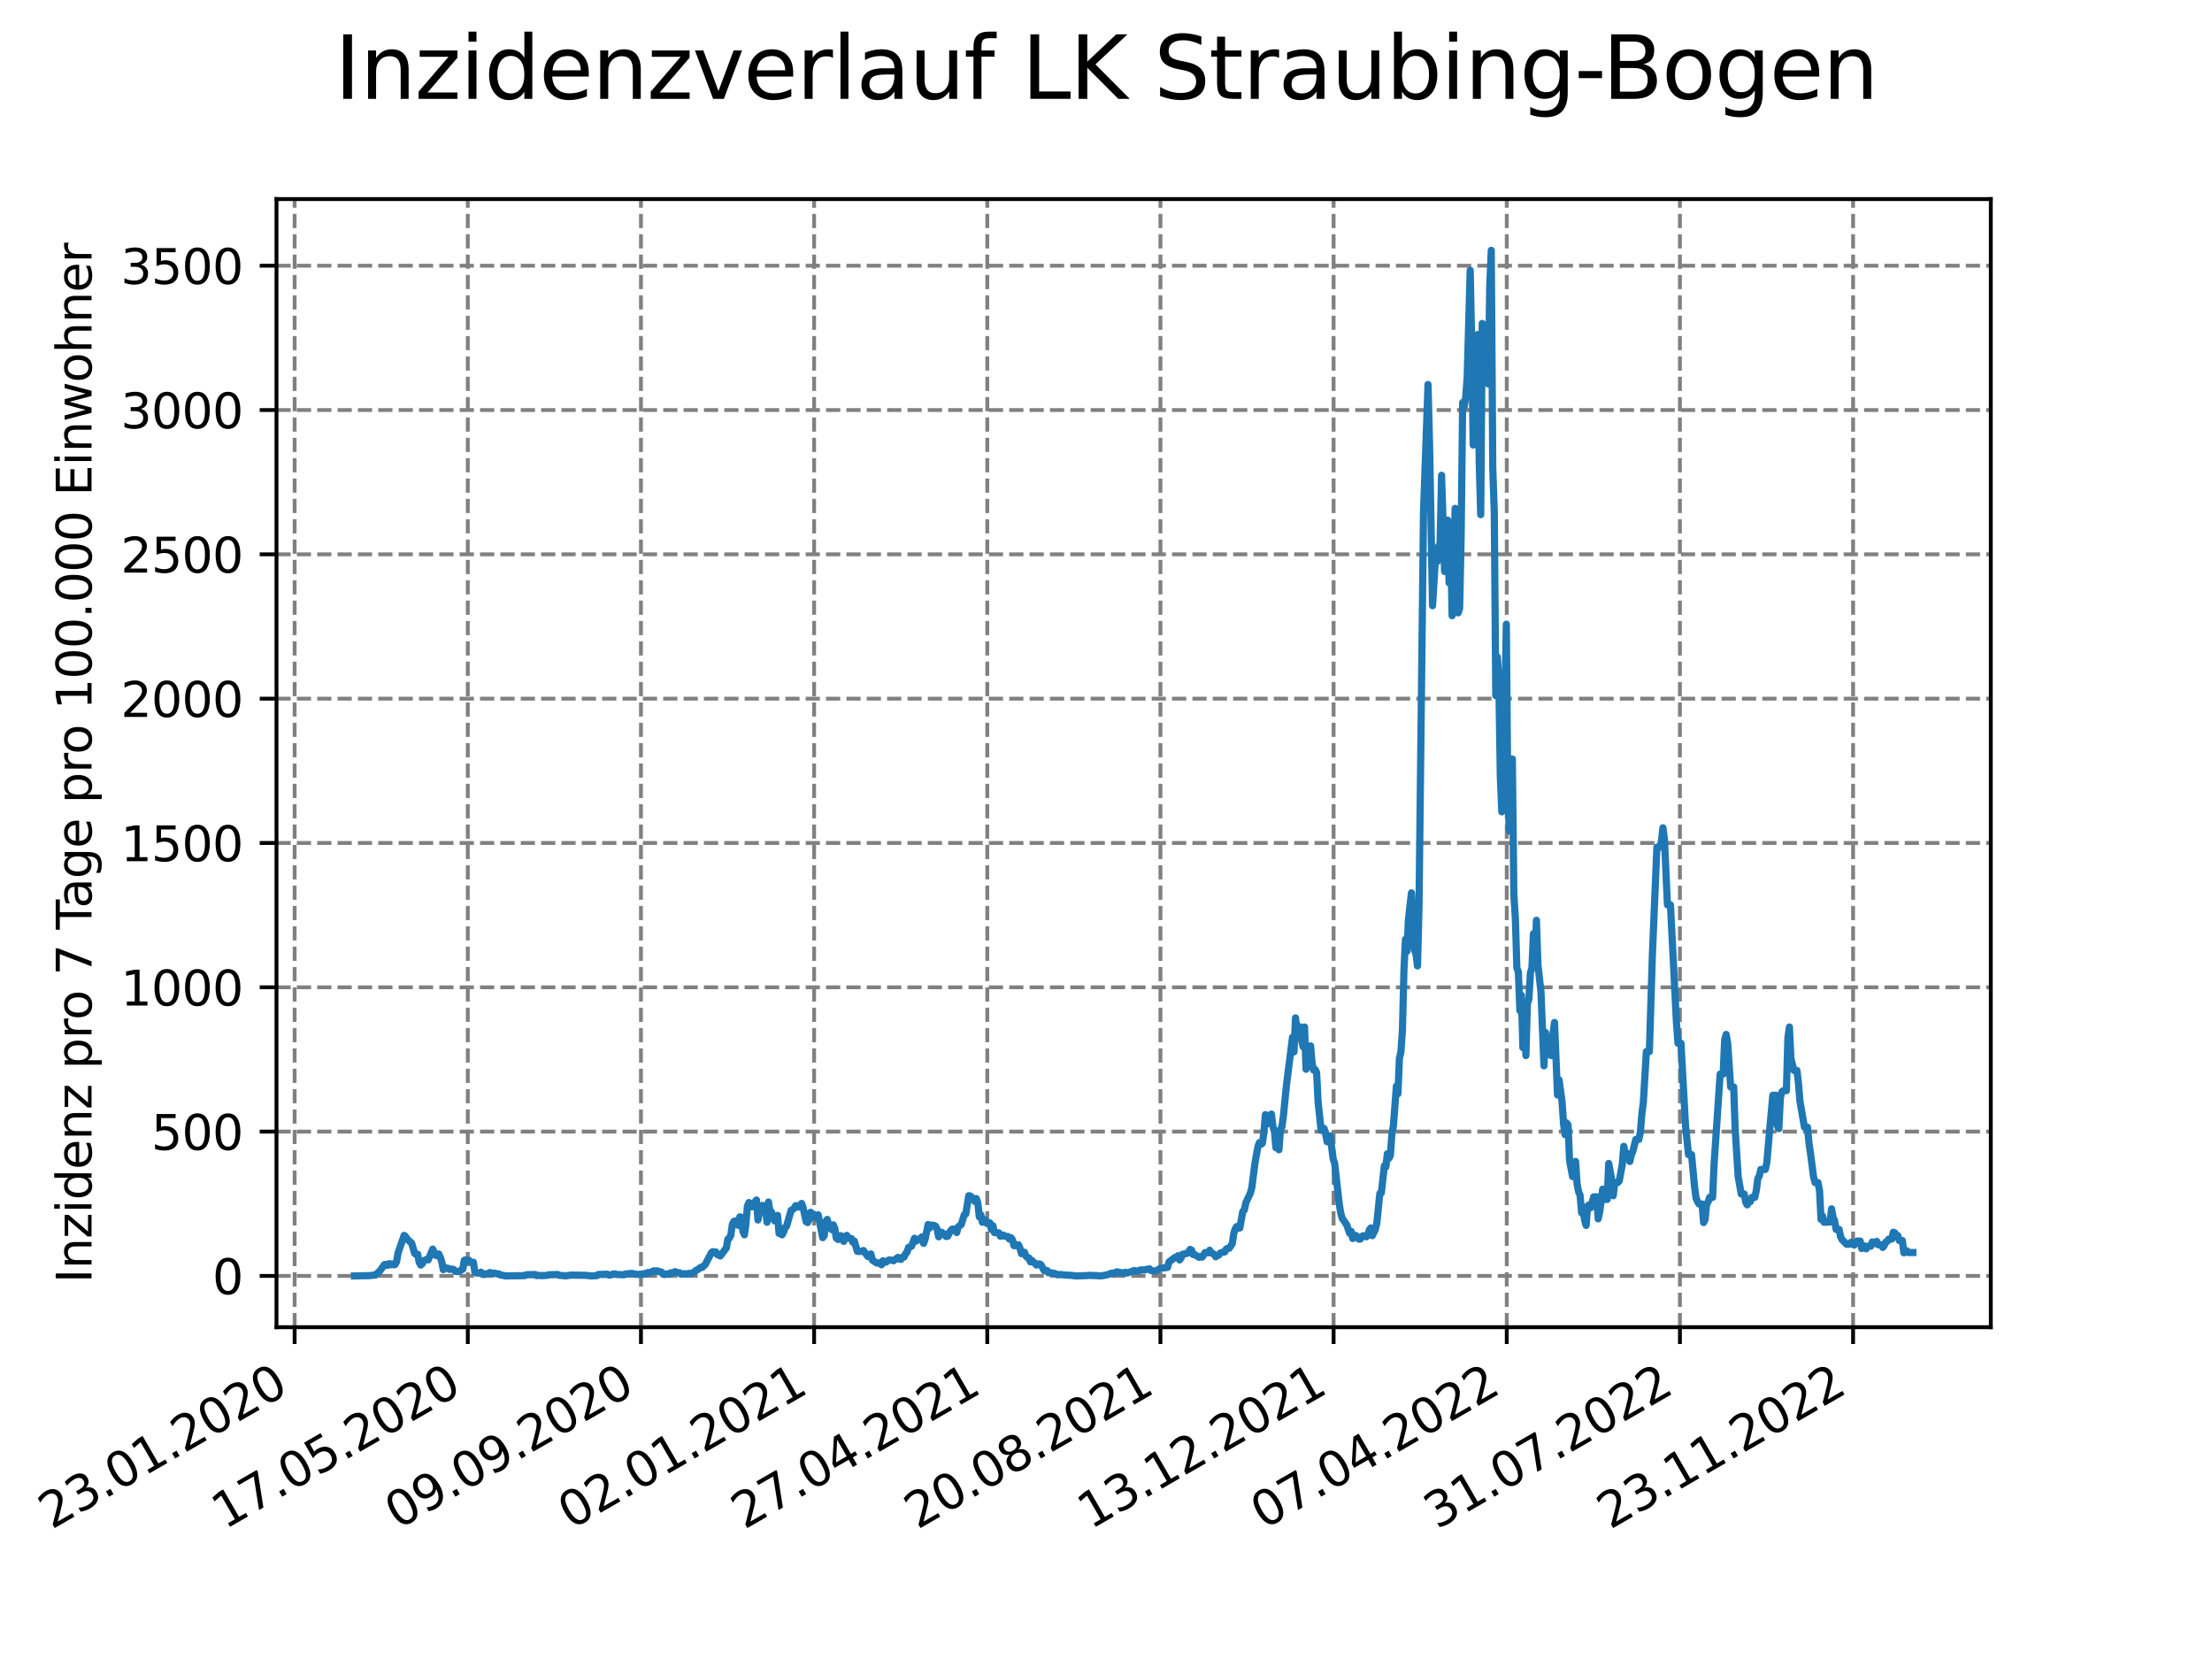 <?xml version="1.0" encoding="utf-8" standalone="no"?>
<!DOCTYPE svg PUBLIC "-//W3C//DTD SVG 1.1//EN"
  "http://www.w3.org/Graphics/SVG/1.1/DTD/svg11.dtd">
<svg xmlns:xlink="http://www.w3.org/1999/xlink" width="460.8pt" height="345.6pt" viewBox="0 0 460.8 345.6" xmlns="http://www.w3.org/2000/svg" version="1.1">
 <defs>
  <style type="text/css">*{stroke-linejoin: round; stroke-linecap: butt}</style>
 </defs>
 <g id="figure_1">
  <g id="patch_1">
   <path d="M 0 345.6 
L 460.8 345.6 
L 460.8 0 
L 0 0 
z
" style="fill: #ffffff"/>
  </g>
  <g id="axes_1">
   <g id="patch_2">
    <path d="M 57.6 276.48 
L 414.72 276.48 
L 414.72 41.472 
L 57.6 41.472 
z
" style="fill: #ffffff"/>
   </g>
   <g id="matplotlib.axis_1">
    <g id="xtick_1">
     <g id="line2d_1">
      <path d="M 61.377 276.48 
L 61.377 41.472 
" clip-path="url(#pb91a36c971)" style="fill: none; stroke-dasharray: 2.96,1.28; stroke-dashoffset: 0; stroke: #808080; stroke-width: 0.8"/>
     </g>
     <g id="line2d_2">
      <defs>
       <path id="mca1a84f845" d="M 0 0 
L 0 3.5 
" style="stroke: #000000; stroke-width: 0.8"/>
      </defs>
      <g>
       <use xlink:href="#mca1a84f845" x="61.377" y="276.48" style="stroke: #000000; stroke-width: 0.8"/>
      </g>
     </g>
     <g id="text_1">
      <!-- 23.01.2020 -->
      <g transform="translate(10.752 318.689) rotate(-30) scale(0.1 -0.1)">
       <defs>
        <path id="DejaVuSans-32" d="M 1228 531 
L 3431 531 
L 3431 0 
L 469 0 
L 469 531 
Q 828 903 1448 1529 
Q 2069 2156 2228 2338 
Q 2531 2678 2651 2914 
Q 2772 3150 2772 3378 
Q 2772 3750 2511 3984 
Q 2250 4219 1831 4219 
Q 1534 4219 1204 4116 
Q 875 4013 500 3803 
L 500 4441 
Q 881 4594 1212 4672 
Q 1544 4750 1819 4750 
Q 2544 4750 2975 4387 
Q 3406 4025 3406 3419 
Q 3406 3131 3298 2873 
Q 3191 2616 2906 2266 
Q 2828 2175 2409 1742 
Q 1991 1309 1228 531 
z
" transform="scale(0.016)"/>
        <path id="DejaVuSans-33" d="M 2597 2516 
Q 3050 2419 3304 2112 
Q 3559 1806 3559 1356 
Q 3559 666 3084 287 
Q 2609 -91 1734 -91 
Q 1441 -91 1130 -33 
Q 819 25 488 141 
L 488 750 
Q 750 597 1062 519 
Q 1375 441 1716 441 
Q 2309 441 2620 675 
Q 2931 909 2931 1356 
Q 2931 1769 2642 2001 
Q 2353 2234 1838 2234 
L 1294 2234 
L 1294 2753 
L 1863 2753 
Q 2328 2753 2575 2939 
Q 2822 3125 2822 3475 
Q 2822 3834 2567 4026 
Q 2313 4219 1838 4219 
Q 1578 4219 1281 4162 
Q 984 4106 628 3988 
L 628 4550 
Q 988 4650 1302 4700 
Q 1616 4750 1894 4750 
Q 2613 4750 3031 4423 
Q 3450 4097 3450 3541 
Q 3450 3153 3228 2886 
Q 3006 2619 2597 2516 
z
" transform="scale(0.016)"/>
        <path id="DejaVuSans-2e" d="M 684 794 
L 1344 794 
L 1344 0 
L 684 0 
L 684 794 
z
" transform="scale(0.016)"/>
        <path id="DejaVuSans-30" d="M 2034 4250 
Q 1547 4250 1301 3770 
Q 1056 3291 1056 2328 
Q 1056 1369 1301 889 
Q 1547 409 2034 409 
Q 2525 409 2770 889 
Q 3016 1369 3016 2328 
Q 3016 3291 2770 3770 
Q 2525 4250 2034 4250 
z
M 2034 4750 
Q 2819 4750 3233 4129 
Q 3647 3509 3647 2328 
Q 3647 1150 3233 529 
Q 2819 -91 2034 -91 
Q 1250 -91 836 529 
Q 422 1150 422 2328 
Q 422 3509 836 4129 
Q 1250 4750 2034 4750 
z
" transform="scale(0.016)"/>
        <path id="DejaVuSans-31" d="M 794 531 
L 1825 531 
L 1825 4091 
L 703 3866 
L 703 4441 
L 1819 4666 
L 2450 4666 
L 2450 531 
L 3481 531 
L 3481 0 
L 794 0 
L 794 531 
z
" transform="scale(0.016)"/>
       </defs>
       <use xlink:href="#DejaVuSans-32"/>
       <use xlink:href="#DejaVuSans-33" x="63.623"/>
       <use xlink:href="#DejaVuSans-2e" x="127.246"/>
       <use xlink:href="#DejaVuSans-30" x="159.033"/>
       <use xlink:href="#DejaVuSans-31" x="222.656"/>
       <use xlink:href="#DejaVuSans-2e" x="286.279"/>
       <use xlink:href="#DejaVuSans-32" x="318.066"/>
       <use xlink:href="#DejaVuSans-30" x="381.689"/>
       <use xlink:href="#DejaVuSans-32" x="445.312"/>
       <use xlink:href="#DejaVuSans-30" x="508.936"/>
      </g>
     </g>
    </g>
    <g id="xtick_2">
     <g id="line2d_3">
      <path d="M 97.45 276.48 
L 97.45 41.472 
" clip-path="url(#pb91a36c971)" style="fill: none; stroke-dasharray: 2.96,1.28; stroke-dashoffset: 0; stroke: #808080; stroke-width: 0.8"/>
     </g>
     <g id="line2d_4">
      <g>
       <use xlink:href="#mca1a84f845" x="97.45" y="276.48" style="stroke: #000000; stroke-width: 0.8"/>
      </g>
     </g>
     <g id="text_2">
      <!-- 17.05.2020 -->
      <g transform="translate(46.825 318.689) rotate(-30) scale(0.1 -0.1)">
       <defs>
        <path id="DejaVuSans-37" d="M 525 4666 
L 3525 4666 
L 3525 4397 
L 1831 0 
L 1172 0 
L 2766 4134 
L 525 4134 
L 525 4666 
z
" transform="scale(0.016)"/>
        <path id="DejaVuSans-35" d="M 691 4666 
L 3169 4666 
L 3169 4134 
L 1269 4134 
L 1269 2991 
Q 1406 3038 1543 3061 
Q 1681 3084 1819 3084 
Q 2600 3084 3056 2656 
Q 3513 2228 3513 1497 
Q 3513 744 3044 326 
Q 2575 -91 1722 -91 
Q 1428 -91 1123 -41 
Q 819 9 494 109 
L 494 744 
Q 775 591 1075 516 
Q 1375 441 1709 441 
Q 2250 441 2565 725 
Q 2881 1009 2881 1497 
Q 2881 1984 2565 2268 
Q 2250 2553 1709 2553 
Q 1456 2553 1204 2497 
Q 953 2441 691 2322 
L 691 4666 
z
" transform="scale(0.016)"/>
       </defs>
       <use xlink:href="#DejaVuSans-31"/>
       <use xlink:href="#DejaVuSans-37" x="63.623"/>
       <use xlink:href="#DejaVuSans-2e" x="127.246"/>
       <use xlink:href="#DejaVuSans-30" x="159.033"/>
       <use xlink:href="#DejaVuSans-35" x="222.656"/>
       <use xlink:href="#DejaVuSans-2e" x="286.279"/>
       <use xlink:href="#DejaVuSans-32" x="318.066"/>
       <use xlink:href="#DejaVuSans-30" x="381.689"/>
       <use xlink:href="#DejaVuSans-32" x="445.312"/>
       <use xlink:href="#DejaVuSans-30" x="508.936"/>
      </g>
     </g>
    </g>
    <g id="xtick_3">
     <g id="line2d_5">
      <path d="M 133.523 276.48 
L 133.523 41.472 
" clip-path="url(#pb91a36c971)" style="fill: none; stroke-dasharray: 2.96,1.28; stroke-dashoffset: 0; stroke: #808080; stroke-width: 0.8"/>
     </g>
     <g id="line2d_6">
      <g>
       <use xlink:href="#mca1a84f845" x="133.523" y="276.48" style="stroke: #000000; stroke-width: 0.8"/>
      </g>
     </g>
     <g id="text_3">
      <!-- 09.09.2020 -->
      <g transform="translate(82.897 318.689) rotate(-30) scale(0.1 -0.1)">
       <defs>
        <path id="DejaVuSans-39" d="M 703 97 
L 703 672 
Q 941 559 1184 500 
Q 1428 441 1663 441 
Q 2288 441 2617 861 
Q 2947 1281 2994 2138 
Q 2813 1869 2534 1725 
Q 2256 1581 1919 1581 
Q 1219 1581 811 2004 
Q 403 2428 403 3163 
Q 403 3881 828 4315 
Q 1253 4750 1959 4750 
Q 2769 4750 3195 4129 
Q 3622 3509 3622 2328 
Q 3622 1225 3098 567 
Q 2575 -91 1691 -91 
Q 1453 -91 1209 -44 
Q 966 3 703 97 
z
M 1959 2075 
Q 2384 2075 2632 2365 
Q 2881 2656 2881 3163 
Q 2881 3666 2632 3958 
Q 2384 4250 1959 4250 
Q 1534 4250 1286 3958 
Q 1038 3666 1038 3163 
Q 1038 2656 1286 2365 
Q 1534 2075 1959 2075 
z
" transform="scale(0.016)"/>
       </defs>
       <use xlink:href="#DejaVuSans-30"/>
       <use xlink:href="#DejaVuSans-39" x="63.623"/>
       <use xlink:href="#DejaVuSans-2e" x="127.246"/>
       <use xlink:href="#DejaVuSans-30" x="159.033"/>
       <use xlink:href="#DejaVuSans-39" x="222.656"/>
       <use xlink:href="#DejaVuSans-2e" x="286.279"/>
       <use xlink:href="#DejaVuSans-32" x="318.066"/>
       <use xlink:href="#DejaVuSans-30" x="381.689"/>
       <use xlink:href="#DejaVuSans-32" x="445.312"/>
       <use xlink:href="#DejaVuSans-30" x="508.936"/>
      </g>
     </g>
    </g>
    <g id="xtick_4">
     <g id="line2d_7">
      <path d="M 169.595 276.48 
L 169.595 41.472 
" clip-path="url(#pb91a36c971)" style="fill: none; stroke-dasharray: 2.96,1.28; stroke-dashoffset: 0; stroke: #808080; stroke-width: 0.8"/>
     </g>
     <g id="line2d_8">
      <g>
       <use xlink:href="#mca1a84f845" x="169.595" y="276.48" style="stroke: #000000; stroke-width: 0.8"/>
      </g>
     </g>
     <g id="text_4">
      <!-- 02.01.2021 -->
      <g transform="translate(118.97 318.689) rotate(-30) scale(0.1 -0.1)">
       <use xlink:href="#DejaVuSans-30"/>
       <use xlink:href="#DejaVuSans-32" x="63.623"/>
       <use xlink:href="#DejaVuSans-2e" x="127.246"/>
       <use xlink:href="#DejaVuSans-30" x="159.033"/>
       <use xlink:href="#DejaVuSans-31" x="222.656"/>
       <use xlink:href="#DejaVuSans-2e" x="286.279"/>
       <use xlink:href="#DejaVuSans-32" x="318.066"/>
       <use xlink:href="#DejaVuSans-30" x="381.689"/>
       <use xlink:href="#DejaVuSans-32" x="445.312"/>
       <use xlink:href="#DejaVuSans-31" x="508.936"/>
      </g>
     </g>
    </g>
    <g id="xtick_5">
     <g id="line2d_9">
      <path d="M 205.668 276.48 
L 205.668 41.472 
" clip-path="url(#pb91a36c971)" style="fill: none; stroke-dasharray: 2.96,1.28; stroke-dashoffset: 0; stroke: #808080; stroke-width: 0.8"/>
     </g>
     <g id="line2d_10">
      <g>
       <use xlink:href="#mca1a84f845" x="205.668" y="276.48" style="stroke: #000000; stroke-width: 0.8"/>
      </g>
     </g>
     <g id="text_5">
      <!-- 27.04.2021 -->
      <g transform="translate(155.043 318.689) rotate(-30) scale(0.1 -0.1)">
       <defs>
        <path id="DejaVuSans-34" d="M 2419 4116 
L 825 1625 
L 2419 1625 
L 2419 4116 
z
M 2253 4666 
L 3047 4666 
L 3047 1625 
L 3713 1625 
L 3713 1100 
L 3047 1100 
L 3047 0 
L 2419 0 
L 2419 1100 
L 313 1100 
L 313 1709 
L 2253 4666 
z
" transform="scale(0.016)"/>
       </defs>
       <use xlink:href="#DejaVuSans-32"/>
       <use xlink:href="#DejaVuSans-37" x="63.623"/>
       <use xlink:href="#DejaVuSans-2e" x="127.246"/>
       <use xlink:href="#DejaVuSans-30" x="159.033"/>
       <use xlink:href="#DejaVuSans-34" x="222.656"/>
       <use xlink:href="#DejaVuSans-2e" x="286.279"/>
       <use xlink:href="#DejaVuSans-32" x="318.066"/>
       <use xlink:href="#DejaVuSans-30" x="381.689"/>
       <use xlink:href="#DejaVuSans-32" x="445.312"/>
       <use xlink:href="#DejaVuSans-31" x="508.936"/>
      </g>
     </g>
    </g>
    <g id="xtick_6">
     <g id="line2d_11">
      <path d="M 241.741 276.48 
L 241.741 41.472 
" clip-path="url(#pb91a36c971)" style="fill: none; stroke-dasharray: 2.96,1.28; stroke-dashoffset: 0; stroke: #808080; stroke-width: 0.8"/>
     </g>
     <g id="line2d_12">
      <g>
       <use xlink:href="#mca1a84f845" x="241.741" y="276.48" style="stroke: #000000; stroke-width: 0.8"/>
      </g>
     </g>
     <g id="text_6">
      <!-- 20.08.2021 -->
      <g transform="translate(191.116 318.689) rotate(-30) scale(0.1 -0.1)">
       <defs>
        <path id="DejaVuSans-38" d="M 2034 2216 
Q 1584 2216 1326 1975 
Q 1069 1734 1069 1313 
Q 1069 891 1326 650 
Q 1584 409 2034 409 
Q 2484 409 2743 651 
Q 3003 894 3003 1313 
Q 3003 1734 2745 1975 
Q 2488 2216 2034 2216 
z
M 1403 2484 
Q 997 2584 770 2862 
Q 544 3141 544 3541 
Q 544 4100 942 4425 
Q 1341 4750 2034 4750 
Q 2731 4750 3128 4425 
Q 3525 4100 3525 3541 
Q 3525 3141 3298 2862 
Q 3072 2584 2669 2484 
Q 3125 2378 3379 2068 
Q 3634 1759 3634 1313 
Q 3634 634 3220 271 
Q 2806 -91 2034 -91 
Q 1263 -91 848 271 
Q 434 634 434 1313 
Q 434 1759 690 2068 
Q 947 2378 1403 2484 
z
M 1172 3481 
Q 1172 3119 1398 2916 
Q 1625 2713 2034 2713 
Q 2441 2713 2670 2916 
Q 2900 3119 2900 3481 
Q 2900 3844 2670 4047 
Q 2441 4250 2034 4250 
Q 1625 4250 1398 4047 
Q 1172 3844 1172 3481 
z
" transform="scale(0.016)"/>
       </defs>
       <use xlink:href="#DejaVuSans-32"/>
       <use xlink:href="#DejaVuSans-30" x="63.623"/>
       <use xlink:href="#DejaVuSans-2e" x="127.246"/>
       <use xlink:href="#DejaVuSans-30" x="159.033"/>
       <use xlink:href="#DejaVuSans-38" x="222.656"/>
       <use xlink:href="#DejaVuSans-2e" x="286.279"/>
       <use xlink:href="#DejaVuSans-32" x="318.066"/>
       <use xlink:href="#DejaVuSans-30" x="381.689"/>
       <use xlink:href="#DejaVuSans-32" x="445.312"/>
       <use xlink:href="#DejaVuSans-31" x="508.936"/>
      </g>
     </g>
    </g>
    <g id="xtick_7">
     <g id="line2d_13">
      <path d="M 277.814 276.48 
L 277.814 41.472 
" clip-path="url(#pb91a36c971)" style="fill: none; stroke-dasharray: 2.96,1.28; stroke-dashoffset: 0; stroke: #808080; stroke-width: 0.8"/>
     </g>
     <g id="line2d_14">
      <g>
       <use xlink:href="#mca1a84f845" x="277.814" y="276.48" style="stroke: #000000; stroke-width: 0.8"/>
      </g>
     </g>
     <g id="text_7">
      <!-- 13.12.2021 -->
      <g transform="translate(227.188 318.689) rotate(-30) scale(0.1 -0.1)">
       <use xlink:href="#DejaVuSans-31"/>
       <use xlink:href="#DejaVuSans-33" x="63.623"/>
       <use xlink:href="#DejaVuSans-2e" x="127.246"/>
       <use xlink:href="#DejaVuSans-31" x="159.033"/>
       <use xlink:href="#DejaVuSans-32" x="222.656"/>
       <use xlink:href="#DejaVuSans-2e" x="286.279"/>
       <use xlink:href="#DejaVuSans-32" x="318.066"/>
       <use xlink:href="#DejaVuSans-30" x="381.689"/>
       <use xlink:href="#DejaVuSans-32" x="445.312"/>
       <use xlink:href="#DejaVuSans-31" x="508.936"/>
      </g>
     </g>
    </g>
    <g id="xtick_8">
     <g id="line2d_15">
      <path d="M 313.886 276.48 
L 313.886 41.472 
" clip-path="url(#pb91a36c971)" style="fill: none; stroke-dasharray: 2.96,1.28; stroke-dashoffset: 0; stroke: #808080; stroke-width: 0.8"/>
     </g>
     <g id="line2d_16">
      <g>
       <use xlink:href="#mca1a84f845" x="313.886" y="276.48" style="stroke: #000000; stroke-width: 0.8"/>
      </g>
     </g>
     <g id="text_8">
      <!-- 07.04.2022 -->
      <g transform="translate(263.261 318.689) rotate(-30) scale(0.1 -0.1)">
       <use xlink:href="#DejaVuSans-30"/>
       <use xlink:href="#DejaVuSans-37" x="63.623"/>
       <use xlink:href="#DejaVuSans-2e" x="127.246"/>
       <use xlink:href="#DejaVuSans-30" x="159.033"/>
       <use xlink:href="#DejaVuSans-34" x="222.656"/>
       <use xlink:href="#DejaVuSans-2e" x="286.279"/>
       <use xlink:href="#DejaVuSans-32" x="318.066"/>
       <use xlink:href="#DejaVuSans-30" x="381.689"/>
       <use xlink:href="#DejaVuSans-32" x="445.312"/>
       <use xlink:href="#DejaVuSans-32" x="508.936"/>
      </g>
     </g>
    </g>
    <g id="xtick_9">
     <g id="line2d_17">
      <path d="M 349.959 276.48 
L 349.959 41.472 
" clip-path="url(#pb91a36c971)" style="fill: none; stroke-dasharray: 2.96,1.28; stroke-dashoffset: 0; stroke: #808080; stroke-width: 0.8"/>
     </g>
     <g id="line2d_18">
      <g>
       <use xlink:href="#mca1a84f845" x="349.959" y="276.48" style="stroke: #000000; stroke-width: 0.8"/>
      </g>
     </g>
     <g id="text_9">
      <!-- 31.07.2022 -->
      <g transform="translate(299.334 318.689) rotate(-30) scale(0.1 -0.1)">
       <use xlink:href="#DejaVuSans-33"/>
       <use xlink:href="#DejaVuSans-31" x="63.623"/>
       <use xlink:href="#DejaVuSans-2e" x="127.246"/>
       <use xlink:href="#DejaVuSans-30" x="159.033"/>
       <use xlink:href="#DejaVuSans-37" x="222.656"/>
       <use xlink:href="#DejaVuSans-2e" x="286.279"/>
       <use xlink:href="#DejaVuSans-32" x="318.066"/>
       <use xlink:href="#DejaVuSans-30" x="381.689"/>
       <use xlink:href="#DejaVuSans-32" x="445.312"/>
       <use xlink:href="#DejaVuSans-32" x="508.936"/>
      </g>
     </g>
    </g>
    <g id="xtick_10">
     <g id="line2d_19">
      <path d="M 386.032 276.48 
L 386.032 41.472 
" clip-path="url(#pb91a36c971)" style="fill: none; stroke-dasharray: 2.96,1.28; stroke-dashoffset: 0; stroke: #808080; stroke-width: 0.8"/>
     </g>
     <g id="line2d_20">
      <g>
       <use xlink:href="#mca1a84f845" x="386.032" y="276.48" style="stroke: #000000; stroke-width: 0.8"/>
      </g>
     </g>
     <g id="text_10">
      <!-- 23.11.2022 -->
      <g transform="translate(335.407 318.689) rotate(-30) scale(0.1 -0.1)">
       <use xlink:href="#DejaVuSans-32"/>
       <use xlink:href="#DejaVuSans-33" x="63.623"/>
       <use xlink:href="#DejaVuSans-2e" x="127.246"/>
       <use xlink:href="#DejaVuSans-31" x="159.033"/>
       <use xlink:href="#DejaVuSans-31" x="222.656"/>
       <use xlink:href="#DejaVuSans-2e" x="286.279"/>
       <use xlink:href="#DejaVuSans-32" x="318.066"/>
       <use xlink:href="#DejaVuSans-30" x="381.689"/>
       <use xlink:href="#DejaVuSans-32" x="445.312"/>
       <use xlink:href="#DejaVuSans-32" x="508.936"/>
      </g>
     </g>
    </g>
   </g>
   <g id="matplotlib.axis_2">
    <g id="ytick_1">
     <g id="line2d_21">
      <path d="M 57.6 265.798 
L 414.72 265.798 
" clip-path="url(#pb91a36c971)" style="fill: none; stroke-dasharray: 2.96,1.28; stroke-dashoffset: 0; stroke: #808080; stroke-width: 0.8"/>
     </g>
     <g id="line2d_22">
      <defs>
       <path id="m494705c08b" d="M 0 0 
L -3.5 0 
" style="stroke: #000000; stroke-width: 0.8"/>
      </defs>
      <g>
       <use xlink:href="#m494705c08b" x="57.6" y="265.798" style="stroke: #000000; stroke-width: 0.8"/>
      </g>
     </g>
     <g id="text_11">
      <!-- 0 -->
      <g transform="translate(44.237 269.597) scale(0.1 -0.1)">
       <use xlink:href="#DejaVuSans-30"/>
      </g>
     </g>
    </g>
    <g id="ytick_2">
     <g id="line2d_23">
      <path d="M 57.6 235.734 
L 414.72 235.734 
" clip-path="url(#pb91a36c971)" style="fill: none; stroke-dasharray: 2.96,1.28; stroke-dashoffset: 0; stroke: #808080; stroke-width: 0.8"/>
     </g>
     <g id="line2d_24">
      <g>
       <use xlink:href="#m494705c08b" x="57.6" y="235.734" style="stroke: #000000; stroke-width: 0.8"/>
      </g>
     </g>
     <g id="text_12">
      <!-- 500 -->
      <g transform="translate(31.512 239.534) scale(0.1 -0.1)">
       <use xlink:href="#DejaVuSans-35"/>
       <use xlink:href="#DejaVuSans-30" x="63.623"/>
       <use xlink:href="#DejaVuSans-30" x="127.246"/>
      </g>
     </g>
    </g>
    <g id="ytick_3">
     <g id="line2d_25">
      <path d="M 57.6 205.671 
L 414.72 205.671 
" clip-path="url(#pb91a36c971)" style="fill: none; stroke-dasharray: 2.96,1.28; stroke-dashoffset: 0; stroke: #808080; stroke-width: 0.8"/>
     </g>
     <g id="line2d_26">
      <g>
       <use xlink:href="#m494705c08b" x="57.6" y="205.671" style="stroke: #000000; stroke-width: 0.8"/>
      </g>
     </g>
     <g id="text_13">
      <!-- 1000 -->
      <g transform="translate(25.15 209.47) scale(0.1 -0.1)">
       <use xlink:href="#DejaVuSans-31"/>
       <use xlink:href="#DejaVuSans-30" x="63.623"/>
       <use xlink:href="#DejaVuSans-30" x="127.246"/>
       <use xlink:href="#DejaVuSans-30" x="190.869"/>
      </g>
     </g>
    </g>
    <g id="ytick_4">
     <g id="line2d_27">
      <path d="M 57.6 175.607 
L 414.72 175.607 
" clip-path="url(#pb91a36c971)" style="fill: none; stroke-dasharray: 2.96,1.28; stroke-dashoffset: 0; stroke: #808080; stroke-width: 0.8"/>
     </g>
     <g id="line2d_28">
      <g>
       <use xlink:href="#m494705c08b" x="57.6" y="175.607" style="stroke: #000000; stroke-width: 0.8"/>
      </g>
     </g>
     <g id="text_14">
      <!-- 1500 -->
      <g transform="translate(25.15 179.406) scale(0.1 -0.1)">
       <use xlink:href="#DejaVuSans-31"/>
       <use xlink:href="#DejaVuSans-35" x="63.623"/>
       <use xlink:href="#DejaVuSans-30" x="127.246"/>
       <use xlink:href="#DejaVuSans-30" x="190.869"/>
      </g>
     </g>
    </g>
    <g id="ytick_5">
     <g id="line2d_29">
      <path d="M 57.6 145.544 
L 414.72 145.544 
" clip-path="url(#pb91a36c971)" style="fill: none; stroke-dasharray: 2.96,1.28; stroke-dashoffset: 0; stroke: #808080; stroke-width: 0.8"/>
     </g>
     <g id="line2d_30">
      <g>
       <use xlink:href="#m494705c08b" x="57.6" y="145.544" style="stroke: #000000; stroke-width: 0.8"/>
      </g>
     </g>
     <g id="text_15">
      <!-- 2000 -->
      <g transform="translate(25.15 149.343) scale(0.1 -0.1)">
       <use xlink:href="#DejaVuSans-32"/>
       <use xlink:href="#DejaVuSans-30" x="63.623"/>
       <use xlink:href="#DejaVuSans-30" x="127.246"/>
       <use xlink:href="#DejaVuSans-30" x="190.869"/>
      </g>
     </g>
    </g>
    <g id="ytick_6">
     <g id="line2d_31">
      <path d="M 57.6 115.48 
L 414.72 115.48 
" clip-path="url(#pb91a36c971)" style="fill: none; stroke-dasharray: 2.96,1.28; stroke-dashoffset: 0; stroke: #808080; stroke-width: 0.8"/>
     </g>
     <g id="line2d_32">
      <g>
       <use xlink:href="#m494705c08b" x="57.6" y="115.48" style="stroke: #000000; stroke-width: 0.8"/>
      </g>
     </g>
     <g id="text_16">
      <!-- 2500 -->
      <g transform="translate(25.15 119.279) scale(0.1 -0.1)">
       <use xlink:href="#DejaVuSans-32"/>
       <use xlink:href="#DejaVuSans-35" x="63.623"/>
       <use xlink:href="#DejaVuSans-30" x="127.246"/>
       <use xlink:href="#DejaVuSans-30" x="190.869"/>
      </g>
     </g>
    </g>
    <g id="ytick_7">
     <g id="line2d_33">
      <path d="M 57.6 85.417 
L 414.72 85.417 
" clip-path="url(#pb91a36c971)" style="fill: none; stroke-dasharray: 2.96,1.28; stroke-dashoffset: 0; stroke: #808080; stroke-width: 0.8"/>
     </g>
     <g id="line2d_34">
      <g>
       <use xlink:href="#m494705c08b" x="57.6" y="85.417" style="stroke: #000000; stroke-width: 0.8"/>
      </g>
     </g>
     <g id="text_17">
      <!-- 3000 -->
      <g transform="translate(25.15 89.216) scale(0.1 -0.1)">
       <use xlink:href="#DejaVuSans-33"/>
       <use xlink:href="#DejaVuSans-30" x="63.623"/>
       <use xlink:href="#DejaVuSans-30" x="127.246"/>
       <use xlink:href="#DejaVuSans-30" x="190.869"/>
      </g>
     </g>
    </g>
    <g id="ytick_8">
     <g id="line2d_35">
      <path d="M 57.6 55.353 
L 414.72 55.353 
" clip-path="url(#pb91a36c971)" style="fill: none; stroke-dasharray: 2.96,1.28; stroke-dashoffset: 0; stroke: #808080; stroke-width: 0.8"/>
     </g>
     <g id="line2d_36">
      <g>
       <use xlink:href="#m494705c08b" x="57.6" y="55.353" style="stroke: #000000; stroke-width: 0.8"/>
      </g>
     </g>
     <g id="text_18">
      <!-- 3500 -->
      <g transform="translate(25.15 59.152) scale(0.1 -0.1)">
       <use xlink:href="#DejaVuSans-33"/>
       <use xlink:href="#DejaVuSans-35" x="63.623"/>
       <use xlink:href="#DejaVuSans-30" x="127.246"/>
       <use xlink:href="#DejaVuSans-30" x="190.869"/>
      </g>
     </g>
    </g>
    <g id="text_19">
     <!-- Inzidenz pro 7 Tage pro 100.000 Einwohner -->
     <g transform="translate(19.07 267.301) rotate(-90) scale(0.1 -0.1)">
      <defs>
       <path id="DejaVuSans-49" d="M 628 4666 
L 1259 4666 
L 1259 0 
L 628 0 
L 628 4666 
z
" transform="scale(0.016)"/>
       <path id="DejaVuSans-6e" d="M 3513 2113 
L 3513 0 
L 2938 0 
L 2938 2094 
Q 2938 2591 2744 2837 
Q 2550 3084 2163 3084 
Q 1697 3084 1428 2787 
Q 1159 2491 1159 1978 
L 1159 0 
L 581 0 
L 581 3500 
L 1159 3500 
L 1159 2956 
Q 1366 3272 1645 3428 
Q 1925 3584 2291 3584 
Q 2894 3584 3203 3211 
Q 3513 2838 3513 2113 
z
" transform="scale(0.016)"/>
       <path id="DejaVuSans-7a" d="M 353 3500 
L 3084 3500 
L 3084 2975 
L 922 459 
L 3084 459 
L 3084 0 
L 275 0 
L 275 525 
L 2438 3041 
L 353 3041 
L 353 3500 
z
" transform="scale(0.016)"/>
       <path id="DejaVuSans-69" d="M 603 3500 
L 1178 3500 
L 1178 0 
L 603 0 
L 603 3500 
z
M 603 4863 
L 1178 4863 
L 1178 4134 
L 603 4134 
L 603 4863 
z
" transform="scale(0.016)"/>
       <path id="DejaVuSans-64" d="M 2906 2969 
L 2906 4863 
L 3481 4863 
L 3481 0 
L 2906 0 
L 2906 525 
Q 2725 213 2448 61 
Q 2172 -91 1784 -91 
Q 1150 -91 751 415 
Q 353 922 353 1747 
Q 353 2572 751 3078 
Q 1150 3584 1784 3584 
Q 2172 3584 2448 3432 
Q 2725 3281 2906 2969 
z
M 947 1747 
Q 947 1113 1208 752 
Q 1469 391 1925 391 
Q 2381 391 2643 752 
Q 2906 1113 2906 1747 
Q 2906 2381 2643 2742 
Q 2381 3103 1925 3103 
Q 1469 3103 1208 2742 
Q 947 2381 947 1747 
z
" transform="scale(0.016)"/>
       <path id="DejaVuSans-65" d="M 3597 1894 
L 3597 1613 
L 953 1613 
Q 991 1019 1311 708 
Q 1631 397 2203 397 
Q 2534 397 2845 478 
Q 3156 559 3463 722 
L 3463 178 
Q 3153 47 2828 -22 
Q 2503 -91 2169 -91 
Q 1331 -91 842 396 
Q 353 884 353 1716 
Q 353 2575 817 3079 
Q 1281 3584 2069 3584 
Q 2775 3584 3186 3129 
Q 3597 2675 3597 1894 
z
M 3022 2063 
Q 3016 2534 2758 2815 
Q 2500 3097 2075 3097 
Q 1594 3097 1305 2825 
Q 1016 2553 972 2059 
L 3022 2063 
z
" transform="scale(0.016)"/>
       <path id="DejaVuSans-20" transform="scale(0.016)"/>
       <path id="DejaVuSans-70" d="M 1159 525 
L 1159 -1331 
L 581 -1331 
L 581 3500 
L 1159 3500 
L 1159 2969 
Q 1341 3281 1617 3432 
Q 1894 3584 2278 3584 
Q 2916 3584 3314 3078 
Q 3713 2572 3713 1747 
Q 3713 922 3314 415 
Q 2916 -91 2278 -91 
Q 1894 -91 1617 61 
Q 1341 213 1159 525 
z
M 3116 1747 
Q 3116 2381 2855 2742 
Q 2594 3103 2138 3103 
Q 1681 3103 1420 2742 
Q 1159 2381 1159 1747 
Q 1159 1113 1420 752 
Q 1681 391 2138 391 
Q 2594 391 2855 752 
Q 3116 1113 3116 1747 
z
" transform="scale(0.016)"/>
       <path id="DejaVuSans-72" d="M 2631 2963 
Q 2534 3019 2420 3045 
Q 2306 3072 2169 3072 
Q 1681 3072 1420 2755 
Q 1159 2438 1159 1844 
L 1159 0 
L 581 0 
L 581 3500 
L 1159 3500 
L 1159 2956 
Q 1341 3275 1631 3429 
Q 1922 3584 2338 3584 
Q 2397 3584 2469 3576 
Q 2541 3569 2628 3553 
L 2631 2963 
z
" transform="scale(0.016)"/>
       <path id="DejaVuSans-6f" d="M 1959 3097 
Q 1497 3097 1228 2736 
Q 959 2375 959 1747 
Q 959 1119 1226 758 
Q 1494 397 1959 397 
Q 2419 397 2687 759 
Q 2956 1122 2956 1747 
Q 2956 2369 2687 2733 
Q 2419 3097 1959 3097 
z
M 1959 3584 
Q 2709 3584 3137 3096 
Q 3566 2609 3566 1747 
Q 3566 888 3137 398 
Q 2709 -91 1959 -91 
Q 1206 -91 779 398 
Q 353 888 353 1747 
Q 353 2609 779 3096 
Q 1206 3584 1959 3584 
z
" transform="scale(0.016)"/>
       <path id="DejaVuSans-54" d="M -19 4666 
L 3928 4666 
L 3928 4134 
L 2272 4134 
L 2272 0 
L 1638 0 
L 1638 4134 
L -19 4134 
L -19 4666 
z
" transform="scale(0.016)"/>
       <path id="DejaVuSans-61" d="M 2194 1759 
Q 1497 1759 1228 1600 
Q 959 1441 959 1056 
Q 959 750 1161 570 
Q 1363 391 1709 391 
Q 2188 391 2477 730 
Q 2766 1069 2766 1631 
L 2766 1759 
L 2194 1759 
z
M 3341 1997 
L 3341 0 
L 2766 0 
L 2766 531 
Q 2569 213 2275 61 
Q 1981 -91 1556 -91 
Q 1019 -91 701 211 
Q 384 513 384 1019 
Q 384 1609 779 1909 
Q 1175 2209 1959 2209 
L 2766 2209 
L 2766 2266 
Q 2766 2663 2505 2880 
Q 2244 3097 1772 3097 
Q 1472 3097 1187 3025 
Q 903 2953 641 2809 
L 641 3341 
Q 956 3463 1253 3523 
Q 1550 3584 1831 3584 
Q 2591 3584 2966 3190 
Q 3341 2797 3341 1997 
z
" transform="scale(0.016)"/>
       <path id="DejaVuSans-67" d="M 2906 1791 
Q 2906 2416 2648 2759 
Q 2391 3103 1925 3103 
Q 1463 3103 1205 2759 
Q 947 2416 947 1791 
Q 947 1169 1205 825 
Q 1463 481 1925 481 
Q 2391 481 2648 825 
Q 2906 1169 2906 1791 
z
M 3481 434 
Q 3481 -459 3084 -895 
Q 2688 -1331 1869 -1331 
Q 1566 -1331 1297 -1286 
Q 1028 -1241 775 -1147 
L 775 -588 
Q 1028 -725 1275 -790 
Q 1522 -856 1778 -856 
Q 2344 -856 2625 -561 
Q 2906 -266 2906 331 
L 2906 616 
Q 2728 306 2450 153 
Q 2172 0 1784 0 
Q 1141 0 747 490 
Q 353 981 353 1791 
Q 353 2603 747 3093 
Q 1141 3584 1784 3584 
Q 2172 3584 2450 3431 
Q 2728 3278 2906 2969 
L 2906 3500 
L 3481 3500 
L 3481 434 
z
" transform="scale(0.016)"/>
       <path id="DejaVuSans-45" d="M 628 4666 
L 3578 4666 
L 3578 4134 
L 1259 4134 
L 1259 2753 
L 3481 2753 
L 3481 2222 
L 1259 2222 
L 1259 531 
L 3634 531 
L 3634 0 
L 628 0 
L 628 4666 
z
" transform="scale(0.016)"/>
       <path id="DejaVuSans-77" d="M 269 3500 
L 844 3500 
L 1563 769 
L 2278 3500 
L 2956 3500 
L 3675 769 
L 4391 3500 
L 4966 3500 
L 4050 0 
L 3372 0 
L 2619 2869 
L 1863 0 
L 1184 0 
L 269 3500 
z
" transform="scale(0.016)"/>
       <path id="DejaVuSans-68" d="M 3513 2113 
L 3513 0 
L 2938 0 
L 2938 2094 
Q 2938 2591 2744 2837 
Q 2550 3084 2163 3084 
Q 1697 3084 1428 2787 
Q 1159 2491 1159 1978 
L 1159 0 
L 581 0 
L 581 4863 
L 1159 4863 
L 1159 2956 
Q 1366 3272 1645 3428 
Q 1925 3584 2291 3584 
Q 2894 3584 3203 3211 
Q 3513 2838 3513 2113 
z
" transform="scale(0.016)"/>
      </defs>
      <use xlink:href="#DejaVuSans-49"/>
      <use xlink:href="#DejaVuSans-6e" x="29.492"/>
      <use xlink:href="#DejaVuSans-7a" x="92.871"/>
      <use xlink:href="#DejaVuSans-69" x="145.361"/>
      <use xlink:href="#DejaVuSans-64" x="173.145"/>
      <use xlink:href="#DejaVuSans-65" x="236.621"/>
      <use xlink:href="#DejaVuSans-6e" x="298.145"/>
      <use xlink:href="#DejaVuSans-7a" x="361.523"/>
      <use xlink:href="#DejaVuSans-20" x="414.014"/>
      <use xlink:href="#DejaVuSans-70" x="445.801"/>
      <use xlink:href="#DejaVuSans-72" x="509.277"/>
      <use xlink:href="#DejaVuSans-6f" x="548.141"/>
      <use xlink:href="#DejaVuSans-20" x="609.322"/>
      <use xlink:href="#DejaVuSans-37" x="641.109"/>
      <use xlink:href="#DejaVuSans-20" x="704.732"/>
      <use xlink:href="#DejaVuSans-54" x="736.52"/>
      <use xlink:href="#DejaVuSans-61" x="781.104"/>
      <use xlink:href="#DejaVuSans-67" x="842.383"/>
      <use xlink:href="#DejaVuSans-65" x="905.859"/>
      <use xlink:href="#DejaVuSans-20" x="967.383"/>
      <use xlink:href="#DejaVuSans-70" x="999.17"/>
      <use xlink:href="#DejaVuSans-72" x="1062.646"/>
      <use xlink:href="#DejaVuSans-6f" x="1101.51"/>
      <use xlink:href="#DejaVuSans-20" x="1162.691"/>
      <use xlink:href="#DejaVuSans-31" x="1194.479"/>
      <use xlink:href="#DejaVuSans-30" x="1258.102"/>
      <use xlink:href="#DejaVuSans-30" x="1321.725"/>
      <use xlink:href="#DejaVuSans-2e" x="1385.348"/>
      <use xlink:href="#DejaVuSans-30" x="1417.135"/>
      <use xlink:href="#DejaVuSans-30" x="1480.758"/>
      <use xlink:href="#DejaVuSans-30" x="1544.381"/>
      <use xlink:href="#DejaVuSans-20" x="1608.004"/>
      <use xlink:href="#DejaVuSans-45" x="1639.791"/>
      <use xlink:href="#DejaVuSans-69" x="1702.975"/>
      <use xlink:href="#DejaVuSans-6e" x="1730.758"/>
      <use xlink:href="#DejaVuSans-77" x="1794.137"/>
      <use xlink:href="#DejaVuSans-6f" x="1875.924"/>
      <use xlink:href="#DejaVuSans-68" x="1937.105"/>
      <use xlink:href="#DejaVuSans-6e" x="2000.484"/>
      <use xlink:href="#DejaVuSans-65" x="2063.863"/>
      <use xlink:href="#DejaVuSans-72" x="2125.387"/>
     </g>
    </g>
   </g>
   <g id="line2d_37">
    <path d="M 73.833 265.798 
L 76.969 265.738 
L 77.911 265.619 
L 78.224 265.619 
L 79.165 264.728 
L 80.106 263.419 
L 80.42 263.419 
L 80.734 263.598 
L 81.047 263.241 
L 81.361 263.479 
L 81.675 263.3 
L 81.988 263.479 
L 82.302 263.419 
L 82.616 262.825 
L 82.929 260.981 
L 83.557 259.198 
L 84.184 257.354 
L 84.498 257.592 
L 84.811 258.127 
L 85.752 258.96 
L 86.38 261.1 
L 86.693 261.338 
L 87.007 261.279 
L 87.321 262.944 
L 87.634 263.538 
L 87.948 263.3 
L 88.262 262.646 
L 88.889 262.349 
L 89.203 262.468 
L 90.144 260.208 
L 90.771 261.517 
L 91.085 261.576 
L 91.399 261.219 
L 91.712 261.873 
L 92.026 262.825 
L 92.34 264.49 
L 92.653 264.192 
L 92.967 264.133 
L 93.281 264.192 
L 93.594 264.43 
L 94.222 264.371 
L 94.535 264.49 
L 94.849 264.846 
L 95.476 264.906 
L 96.417 264.371 
L 96.731 262.527 
L 97.045 262.468 
L 97.672 262.527 
L 97.986 262.884 
L 98.299 263.063 
L 98.613 262.944 
L 98.927 265.025 
L 99.24 265.203 
L 99.868 265.203 
L 100.182 265.025 
L 100.809 265.501 
L 101.436 265.322 
L 101.75 265.322 
L 102.064 265.084 
L 102.377 265.263 
L 103.005 265.203 
L 103.632 265.382 
L 103.946 265.382 
L 104.259 265.619 
L 104.887 265.679 
L 105.2 265.798 
L 109.278 265.738 
L 109.592 265.56 
L 111.474 265.501 
L 111.788 265.738 
L 112.101 265.679 
L 112.729 265.738 
L 113.983 265.679 
L 114.297 265.56 
L 116.179 265.501 
L 116.493 265.679 
L 117.434 265.738 
L 117.747 265.798 
L 119.002 265.619 
L 122.139 265.679 
L 123.08 265.798 
L 124.335 265.738 
L 124.648 265.501 
L 126.53 265.441 
L 126.844 265.619 
L 127.158 265.619 
L 127.785 265.382 
L 128.099 265.382 
L 128.412 265.501 
L 129.981 265.56 
L 130.294 265.382 
L 131.235 265.322 
L 131.549 265.263 
L 132.804 265.501 
L 133.117 265.441 
L 133.431 265.501 
L 133.745 265.382 
L 134.058 265.441 
L 134.372 265.263 
L 134.686 265.322 
L 135 265.084 
L 135.313 265.144 
L 136.254 264.728 
L 136.568 264.787 
L 136.882 264.728 
L 137.195 264.906 
L 137.509 264.906 
L 137.823 265.025 
L 138.136 265.441 
L 138.45 265.501 
L 138.764 265.382 
L 139.391 265.441 
L 139.705 265.144 
L 140.018 265.203 
L 140.646 264.906 
L 140.959 265.084 
L 141.587 265.144 
L 141.9 265.441 
L 142.528 265.322 
L 143.155 265.382 
L 143.469 265.263 
L 144.096 265.263 
L 144.41 265.144 
L 145.037 264.609 
L 145.351 264.49 
L 145.978 264.014 
L 146.292 264.014 
L 146.919 263.419 
L 148.174 260.981 
L 148.488 260.744 
L 148.801 260.981 
L 149.115 260.803 
L 149.429 261.338 
L 150.056 261.636 
L 150.683 260.803 
L 151.311 259.971 
L 151.624 258.127 
L 151.938 257.949 
L 152.252 257.295 
L 152.565 255.035 
L 152.879 254.441 
L 153.506 254.262 
L 153.82 255.273 
L 154.134 253.489 
L 154.447 253.608 
L 154.761 256.522 
L 155.075 257.235 
L 155.388 254.976 
L 155.702 251.23 
L 156.016 250.516 
L 156.329 251.289 
L 156.643 251.408 
L 156.957 250.635 
L 157.271 250.397 
L 157.584 249.981 
L 157.898 254.143 
L 158.212 252.479 
L 158.525 252.36 
L 158.839 251.111 
L 159.153 251.17 
L 159.466 251.408 
L 159.78 254.619 
L 160.094 250.397 
L 160.407 252.419 
L 160.721 252.479 
L 161.035 253.668 
L 161.348 254.322 
L 161.662 254.084 
L 161.976 253.192 
L 162.289 256.938 
L 162.603 256.998 
L 162.917 257.235 
L 163.23 256.7 
L 163.544 255.689 
L 163.858 255.452 
L 164.799 252.122 
L 165.112 252.003 
L 165.426 251.706 
L 165.74 251.17 
L 166.053 251.17 
L 166.367 251.468 
L 166.681 251.23 
L 166.994 250.695 
L 167.308 251.587 
L 167.935 254.5 
L 168.249 254.679 
L 168.563 253.965 
L 168.877 252.538 
L 169.19 253.43 
L 169.504 252.954 
L 169.818 253.489 
L 170.131 253.727 
L 170.445 253.073 
L 171.386 257.83 
L 171.7 257.414 
L 172.013 254.5 
L 172.327 254.025 
L 172.641 255.214 
L 172.954 255.392 
L 173.268 256.165 
L 173.582 255.154 
L 173.895 255.868 
L 174.209 257.889 
L 174.523 258.187 
L 174.836 258.187 
L 175.15 257.414 
L 175.464 257.889 
L 175.777 258.603 
L 176.091 257.533 
L 176.405 257.354 
L 176.718 257.889 
L 177.032 258.008 
L 177.346 258.008 
L 177.659 258.781 
L 177.973 258.544 
L 178.6 260.684 
L 179.542 260.684 
L 179.855 260.506 
L 180.796 261.754 
L 181.11 261.754 
L 181.424 261.219 
L 181.737 262.527 
L 182.678 263.122 
L 183.306 263.063 
L 183.619 263.479 
L 183.933 262.646 
L 184.56 262.944 
L 185.188 262.468 
L 185.815 262.527 
L 186.129 262.646 
L 187.07 261.933 
L 187.383 262.29 
L 187.697 262.349 
L 188.011 261.873 
L 188.324 261.873 
L 188.638 261.16 
L 188.952 260.863 
L 189.265 259.852 
L 189.893 259.614 
L 190.52 257.949 
L 190.834 258.544 
L 191.148 258.246 
L 191.461 258.246 
L 192.089 257.652 
L 192.402 259.019 
L 192.716 258.127 
L 193.343 255.095 
L 193.657 255.808 
L 193.971 255.214 
L 194.598 255.273 
L 194.912 255.452 
L 195.225 256.046 
L 195.539 257.652 
L 196.166 256.7 
L 196.48 256.998 
L 196.794 257.057 
L 197.107 257.592 
L 197.421 257.533 
L 198.048 256.344 
L 198.362 256.046 
L 198.676 256.046 
L 198.989 256.165 
L 199.303 256.76 
L 199.617 255.571 
L 200.244 255.095 
L 200.871 253.073 
L 201.185 252.895 
L 201.812 249.089 
L 202.126 249.149 
L 202.754 249.684 
L 203.067 250.278 
L 203.381 249.684 
L 203.695 250.576 
L 204.008 253.489 
L 204.322 253.073 
L 204.636 254.619 
L 204.949 254.025 
L 205.263 254.203 
L 205.577 254.857 
L 205.89 254.976 
L 206.204 254.738 
L 206.518 256.106 
L 206.831 255.333 
L 207.145 256.76 
L 207.772 256.819 
L 208.086 256.819 
L 208.4 257.533 
L 208.713 257.473 
L 209.027 257.295 
L 209.341 257.533 
L 209.968 257.592 
L 210.282 258.127 
L 210.595 257.83 
L 210.909 258.246 
L 211.223 259.495 
L 211.536 259.495 
L 211.85 259.317 
L 212.164 259.317 
L 212.477 260.03 
L 212.791 261.16 
L 213.105 261.1 
L 213.418 260.863 
L 213.732 261.695 
L 214.046 261.992 
L 214.36 262.052 
L 214.673 262.884 
L 214.987 262.587 
L 215.928 263.538 
L 216.242 263.3 
L 216.555 263.3 
L 216.869 263.479 
L 217.496 264.668 
L 217.81 264.787 
L 218.124 264.668 
L 218.437 265.144 
L 219.065 265.144 
L 219.378 265.263 
L 219.692 265.263 
L 220.319 265.56 
L 220.947 265.501 
L 221.888 265.619 
L 223.142 265.679 
L 224.083 265.798 
L 226.279 265.738 
L 226.907 265.679 
L 228.475 265.738 
L 229.102 265.798 
L 229.73 265.738 
L 230.671 265.56 
L 231.298 265.322 
L 231.612 265.203 
L 231.925 265.263 
L 232.239 265.203 
L 232.553 264.965 
L 232.866 264.965 
L 233.18 265.144 
L 233.494 265.084 
L 233.807 265.203 
L 234.121 265.203 
L 234.435 265.025 
L 234.748 265.203 
L 236.317 264.668 
L 236.631 264.787 
L 236.944 264.728 
L 237.258 264.787 
L 237.572 264.549 
L 238.513 264.549 
L 238.826 264.43 
L 239.14 264.43 
L 239.454 264.311 
L 239.767 264.668 
L 240.708 264.787 
L 241.022 264.668 
L 241.649 264.252 
L 243.218 264.014 
L 243.531 262.884 
L 244.786 261.933 
L 245.1 261.992 
L 245.413 261.576 
L 245.727 262.468 
L 246.041 262.052 
L 246.354 261.279 
L 247.295 261.1 
L 247.609 260.803 
L 247.923 260.268 
L 248.237 260.446 
L 248.55 261.338 
L 248.864 261.338 
L 249.805 261.933 
L 250.119 261.754 
L 250.432 261.873 
L 251.06 260.922 
L 251.687 260.981 
L 252.001 260.446 
L 252.314 261.041 
L 252.628 261.1 
L 252.942 261.338 
L 253.255 261.814 
L 253.569 261.517 
L 253.883 261.457 
L 254.196 261.041 
L 254.824 260.803 
L 255.137 260.803 
L 255.451 260.208 
L 255.765 260.03 
L 256.078 260.03 
L 256.706 259.079 
L 257.019 256.938 
L 257.333 255.987 
L 257.647 255.511 
L 257.96 255.868 
L 258.274 255.808 
L 258.902 252.36 
L 259.215 252.062 
L 259.529 250.576 
L 260.47 248.554 
L 260.784 247.365 
L 261.411 242.43 
L 262.038 238.921 
L 262.352 238.029 
L 262.666 238.386 
L 262.979 238.148 
L 263.293 235.889 
L 263.607 232.202 
L 263.92 234.165 
L 264.548 232.559 
L 264.861 232.083 
L 265.175 234.7 
L 265.489 235.651 
L 265.802 239.1 
L 266.116 237.97 
L 266.43 239.516 
L 266.743 235.294 
L 267.057 234.7 
L 267.371 232.321 
L 267.998 226.018 
L 269.253 216.088 
L 269.566 219.121 
L 269.88 212.045 
L 270.194 214.721 
L 270.508 214.423 
L 270.821 213.888 
L 271.135 216.683 
L 271.449 218.051 
L 271.762 213.948 
L 272.076 222.748 
L 272.39 219.537 
L 272.703 220.726 
L 273.017 217.872 
L 273.331 221.499 
L 273.644 222.926 
L 273.958 222.807 
L 274.272 223.402 
L 274.585 229.586 
L 275.213 235.473 
L 275.526 234.938 
L 275.84 235.116 
L 276.154 236.246 
L 276.467 237.851 
L 276.781 236.781 
L 277.095 236.602 
L 277.722 241.419 
L 278.036 242.37 
L 278.977 250.754 
L 279.29 252.657 
L 279.604 253.787 
L 280.545 255.154 
L 281.172 256.938 
L 281.486 256.522 
L 281.8 258.008 
L 282.427 257.354 
L 282.741 257.652 
L 283.055 258.127 
L 283.368 258.127 
L 283.682 257.592 
L 283.996 257.414 
L 284.623 257.652 
L 284.937 257.354 
L 285.25 256.225 
L 285.564 255.808 
L 285.878 257.414 
L 286.505 256.106 
L 286.819 254.798 
L 287.446 248.614 
L 287.76 248.495 
L 288.387 242.846 
L 288.701 243.084 
L 289.014 240.348 
L 289.328 241.3 
L 289.642 240.705 
L 289.955 236.246 
L 290.269 234.521 
L 290.896 226.256 
L 291.21 227.862 
L 291.524 220.488 
L 291.837 219.121 
L 292.151 214.602 
L 292.465 202.174 
L 292.778 195.693 
L 293.092 198.191 
L 293.406 191.471 
L 294.033 186.001 
L 294.661 197.953 
L 294.974 198.726 
L 295.288 201.223 
L 295.602 189.152 
L 296.543 106.621 
L 297.484 80.101 
L 297.797 92.171 
L 298.425 126.183 
L 299.052 115.896 
L 299.366 117.026 
L 299.679 113.815 
L 299.993 113.34 
L 300.307 99.01 
L 300.934 119.048 
L 301.248 118.751 
L 301.561 108.345 
L 301.875 121.426 
L 302.189 112.626 
L 302.502 128.264 
L 303.13 105.907 
L 303.443 111.794 
L 303.757 127.67 
L 304.071 126.718 
L 304.385 111.556 
L 304.698 83.847 
L 305.012 84.739 
L 305.326 82.777 
L 305.639 78.614 
L 306.267 56.316 
L 306.58 71.42 
L 306.894 92.707 
L 307.521 71.063 
L 307.835 69.695 
L 308.149 96.512 
L 308.462 107.215 
L 308.776 67.376 
L 309.09 70.944 
L 309.403 78.317 
L 309.717 78.258 
L 310.031 79.982 
L 310.344 59.587 
L 310.658 52.154 
L 310.972 97.582 
L 311.285 106.621 
L 311.599 144.913 
L 311.913 136.827 
L 312.226 141.286 
L 312.54 161.681 
L 312.854 169.114 
L 313.167 151.751 
L 313.481 147.232 
L 313.795 130.048 
L 314.108 165.844 
L 314.422 173.098 
L 314.736 168.995 
L 315.049 158.114 
L 315.363 186.417 
L 315.677 191.234 
L 315.991 201.639 
L 316.304 202.472 
L 316.618 210.558 
L 316.932 207.348 
L 317.245 218.229 
L 317.559 210.558 
L 317.873 219.894 
L 318.186 209.072 
L 318.5 208.121 
L 318.814 202.65 
L 319.127 201.639 
L 319.441 194.504 
L 319.755 200.093 
L 320.068 191.709 
L 320.382 201.045 
L 321.009 206.575 
L 321.637 222.034 
L 321.95 215.078 
L 322.264 217.575 
L 322.578 219.061 
L 322.891 219.775 
L 323.205 219.894 
L 323.519 215.315 
L 323.832 212.996 
L 324.46 228.099 
L 324.773 224.948 
L 325.401 229.467 
L 325.714 234.046 
L 326.028 236.365 
L 326.342 233.927 
L 326.655 234.343 
L 326.969 241.776 
L 327.597 245.105 
L 327.91 243.024 
L 328.224 241.954 
L 328.538 246.651 
L 328.851 248.257 
L 329.165 249.03 
L 329.479 252.657 
L 329.792 252.122 
L 330.106 254.203 
L 330.42 255.273 
L 330.733 251.23 
L 331.047 250.992 
L 331.361 251.587 
L 331.988 249.327 
L 332.615 249.327 
L 332.929 253.906 
L 333.243 252.479 
L 333.87 247.722 
L 334.184 249.862 
L 334.811 249.862 
L 335.125 242.37 
L 335.752 245.819 
L 336.066 249.089 
L 336.379 246.354 
L 337.007 246.354 
L 337.32 245.997 
L 337.948 242.608 
L 338.262 238.802 
L 338.575 240.348 
L 339.203 240.348 
L 339.516 241.954 
L 339.83 240.586 
L 340.144 239.873 
L 340.771 237.375 
L 341.398 237.375 
L 341.712 235.889 
L 342.026 232.083 
L 342.339 229.645 
L 342.967 219.061 
L 343.594 219.061 
L 344.221 198.964 
L 345.162 176.487 
L 345.79 176.487 
L 346.103 175.298 
L 346.417 172.444 
L 346.731 174.763 
L 347.358 188.498 
L 347.985 188.498 
L 349.24 213.115 
L 349.554 217.337 
L 350.181 217.337 
L 351.122 234.462 
L 351.75 240.527 
L 352.377 240.527 
L 353.004 247.187 
L 353.318 249.565 
L 353.632 250.338 
L 353.945 250.814 
L 354.573 250.814 
L 354.886 254.679 
L 355.2 254.084 
L 355.514 250.814 
L 355.827 250.397 
L 356.141 249.446 
L 356.768 249.446 
L 357.082 242.37 
L 358.337 223.759 
L 358.964 223.759 
L 359.278 216.624 
L 359.591 215.494 
L 359.905 217.337 
L 360.532 226.435 
L 361.16 226.435 
L 361.474 235.413 
L 362.101 245.165 
L 362.728 248.732 
L 363.356 248.732 
L 363.669 250.457 
L 363.983 250.992 
L 364.297 250.1 
L 364.61 250.338 
L 364.924 249.446 
L 365.551 249.446 
L 365.865 248.019 
L 366.179 245.522 
L 366.492 244.986 
L 366.806 243.619 
L 367.747 243.619 
L 368.061 242.192 
L 368.688 234.997 
L 369.315 228.159 
L 369.943 228.159 
L 370.256 234.521 
L 370.57 235.116 
L 370.884 228.694 
L 371.197 227.445 
L 371.511 227.208 
L 372.138 227.208 
L 372.452 216.207 
L 372.766 213.948 
L 373.08 220.488 
L 373.707 222.986 
L 374.334 222.986 
L 374.648 225.602 
L 374.962 229.408 
L 375.903 234.819 
L 376.53 234.819 
L 376.844 238.148 
L 377.157 240.23 
L 377.785 245.105 
L 378.098 246.354 
L 378.726 246.354 
L 379.039 248.019 
L 379.353 254.025 
L 379.667 253.311 
L 379.98 254.619 
L 381.235 254.56 
L 381.549 251.824 
L 381.862 253.608 
L 382.176 254.262 
L 382.49 256.106 
L 383.117 256.106 
L 383.431 257.652 
L 383.745 258.246 
L 384.686 259.198 
L 385.313 259.198 
L 385.627 258.781 
L 385.94 258.9 
L 386.254 259.376 
L 386.881 258.544 
L 387.509 258.544 
L 387.822 260.09 
L 388.136 259.733 
L 388.45 259.554 
L 388.763 260.149 
L 389.077 259.614 
L 389.704 259.614 
L 390.018 258.722 
L 390.332 259.079 
L 390.645 259.019 
L 390.959 258.603 
L 391.273 259.317 
L 391.9 259.317 
L 392.214 259.852 
L 392.527 259.435 
L 392.841 258.722 
L 393.155 258.603 
L 393.468 258.127 
L 394.096 258.127 
L 394.409 256.7 
L 394.723 256.819 
L 395.037 257.354 
L 395.351 257.414 
L 395.664 258.425 
L 396.292 258.425 
L 396.605 260.981 
L 396.919 260.863 
L 397.233 260.565 
L 397.546 260.922 
L 398.487 260.922 
L 398.487 260.922 
" clip-path="url(#pb91a36c971)" style="fill: none; stroke: #1f77b4; stroke-width: 1.5; stroke-linecap: square"/>
   </g>
   <g id="patch_3">
    <path d="M 57.6 276.48 
L 57.6 41.472 
" style="fill: none; stroke: #000000; stroke-width: 0.8; stroke-linejoin: miter; stroke-linecap: square"/>
   </g>
   <g id="patch_4">
    <path d="M 414.72 276.48 
L 414.72 41.472 
" style="fill: none; stroke: #000000; stroke-width: 0.8; stroke-linejoin: miter; stroke-linecap: square"/>
   </g>
   <g id="patch_5">
    <path d="M 57.6 276.48 
L 414.72 276.48 
" style="fill: none; stroke: #000000; stroke-width: 0.8; stroke-linejoin: miter; stroke-linecap: square"/>
   </g>
   <g id="patch_6">
    <path d="M 57.6 41.472 
L 414.72 41.472 
" style="fill: none; stroke: #000000; stroke-width: 0.8; stroke-linejoin: miter; stroke-linecap: square"/>
   </g>
  </g>
  <g id="text_20">
   <!-- Inzidenzverlauf LK Straubing-Bogen -->
   <g transform="translate(69.699 20.589) scale(0.18 -0.18)">
    <defs>
     <path id="DejaVuSans-76" d="M 191 3500 
L 800 3500 
L 1894 563 
L 2988 3500 
L 3597 3500 
L 2284 0 
L 1503 0 
L 191 3500 
z
" transform="scale(0.016)"/>
     <path id="DejaVuSans-6c" d="M 603 4863 
L 1178 4863 
L 1178 0 
L 603 0 
L 603 4863 
z
" transform="scale(0.016)"/>
     <path id="DejaVuSans-75" d="M 544 1381 
L 544 3500 
L 1119 3500 
L 1119 1403 
Q 1119 906 1312 657 
Q 1506 409 1894 409 
Q 2359 409 2629 706 
Q 2900 1003 2900 1516 
L 2900 3500 
L 3475 3500 
L 3475 0 
L 2900 0 
L 2900 538 
Q 2691 219 2414 64 
Q 2138 -91 1772 -91 
Q 1169 -91 856 284 
Q 544 659 544 1381 
z
M 1991 3584 
L 1991 3584 
z
" transform="scale(0.016)"/>
     <path id="DejaVuSans-66" d="M 2375 4863 
L 2375 4384 
L 1825 4384 
Q 1516 4384 1395 4259 
Q 1275 4134 1275 3809 
L 1275 3500 
L 2222 3500 
L 2222 3053 
L 1275 3053 
L 1275 0 
L 697 0 
L 697 3053 
L 147 3053 
L 147 3500 
L 697 3500 
L 697 3744 
Q 697 4328 969 4595 
Q 1241 4863 1831 4863 
L 2375 4863 
z
" transform="scale(0.016)"/>
     <path id="DejaVuSans-4c" d="M 628 4666 
L 1259 4666 
L 1259 531 
L 3531 531 
L 3531 0 
L 628 0 
L 628 4666 
z
" transform="scale(0.016)"/>
     <path id="DejaVuSans-4b" d="M 628 4666 
L 1259 4666 
L 1259 2694 
L 3353 4666 
L 4166 4666 
L 1850 2491 
L 4331 0 
L 3500 0 
L 1259 2247 
L 1259 0 
L 628 0 
L 628 4666 
z
" transform="scale(0.016)"/>
     <path id="DejaVuSans-53" d="M 3425 4513 
L 3425 3897 
Q 3066 4069 2747 4153 
Q 2428 4238 2131 4238 
Q 1616 4238 1336 4038 
Q 1056 3838 1056 3469 
Q 1056 3159 1242 3001 
Q 1428 2844 1947 2747 
L 2328 2669 
Q 3034 2534 3370 2195 
Q 3706 1856 3706 1288 
Q 3706 609 3251 259 
Q 2797 -91 1919 -91 
Q 1588 -91 1214 -16 
Q 841 59 441 206 
L 441 856 
Q 825 641 1194 531 
Q 1563 422 1919 422 
Q 2459 422 2753 634 
Q 3047 847 3047 1241 
Q 3047 1584 2836 1778 
Q 2625 1972 2144 2069 
L 1759 2144 
Q 1053 2284 737 2584 
Q 422 2884 422 3419 
Q 422 4038 858 4394 
Q 1294 4750 2059 4750 
Q 2388 4750 2728 4690 
Q 3069 4631 3425 4513 
z
" transform="scale(0.016)"/>
     <path id="DejaVuSans-74" d="M 1172 4494 
L 1172 3500 
L 2356 3500 
L 2356 3053 
L 1172 3053 
L 1172 1153 
Q 1172 725 1289 603 
Q 1406 481 1766 481 
L 2356 481 
L 2356 0 
L 1766 0 
Q 1100 0 847 248 
Q 594 497 594 1153 
L 594 3053 
L 172 3053 
L 172 3500 
L 594 3500 
L 594 4494 
L 1172 4494 
z
" transform="scale(0.016)"/>
     <path id="DejaVuSans-62" d="M 3116 1747 
Q 3116 2381 2855 2742 
Q 2594 3103 2138 3103 
Q 1681 3103 1420 2742 
Q 1159 2381 1159 1747 
Q 1159 1113 1420 752 
Q 1681 391 2138 391 
Q 2594 391 2855 752 
Q 3116 1113 3116 1747 
z
M 1159 2969 
Q 1341 3281 1617 3432 
Q 1894 3584 2278 3584 
Q 2916 3584 3314 3078 
Q 3713 2572 3713 1747 
Q 3713 922 3314 415 
Q 2916 -91 2278 -91 
Q 1894 -91 1617 61 
Q 1341 213 1159 525 
L 1159 0 
L 581 0 
L 581 4863 
L 1159 4863 
L 1159 2969 
z
" transform="scale(0.016)"/>
     <path id="DejaVuSans-2d" d="M 313 2009 
L 1997 2009 
L 1997 1497 
L 313 1497 
L 313 2009 
z
" transform="scale(0.016)"/>
     <path id="DejaVuSans-42" d="M 1259 2228 
L 1259 519 
L 2272 519 
Q 2781 519 3026 730 
Q 3272 941 3272 1375 
Q 3272 1813 3026 2020 
Q 2781 2228 2272 2228 
L 1259 2228 
z
M 1259 4147 
L 1259 2741 
L 2194 2741 
Q 2656 2741 2882 2914 
Q 3109 3088 3109 3444 
Q 3109 3797 2882 3972 
Q 2656 4147 2194 4147 
L 1259 4147 
z
M 628 4666 
L 2241 4666 
Q 2963 4666 3353 4366 
Q 3744 4066 3744 3513 
Q 3744 3084 3544 2831 
Q 3344 2578 2956 2516 
Q 3422 2416 3680 2098 
Q 3938 1781 3938 1306 
Q 3938 681 3513 340 
Q 3088 0 2303 0 
L 628 0 
L 628 4666 
z
" transform="scale(0.016)"/>
    </defs>
    <use xlink:href="#DejaVuSans-49"/>
    <use xlink:href="#DejaVuSans-6e" x="29.492"/>
    <use xlink:href="#DejaVuSans-7a" x="92.871"/>
    <use xlink:href="#DejaVuSans-69" x="145.361"/>
    <use xlink:href="#DejaVuSans-64" x="173.145"/>
    <use xlink:href="#DejaVuSans-65" x="236.621"/>
    <use xlink:href="#DejaVuSans-6e" x="298.145"/>
    <use xlink:href="#DejaVuSans-7a" x="361.523"/>
    <use xlink:href="#DejaVuSans-76" x="414.014"/>
    <use xlink:href="#DejaVuSans-65" x="473.193"/>
    <use xlink:href="#DejaVuSans-72" x="534.717"/>
    <use xlink:href="#DejaVuSans-6c" x="575.83"/>
    <use xlink:href="#DejaVuSans-61" x="603.613"/>
    <use xlink:href="#DejaVuSans-75" x="664.893"/>
    <use xlink:href="#DejaVuSans-66" x="728.271"/>
    <use xlink:href="#DejaVuSans-20" x="763.477"/>
    <use xlink:href="#DejaVuSans-4c" x="795.264"/>
    <use xlink:href="#DejaVuSans-4b" x="850.977"/>
    <use xlink:href="#DejaVuSans-20" x="916.553"/>
    <use xlink:href="#DejaVuSans-53" x="948.34"/>
    <use xlink:href="#DejaVuSans-74" x="1011.816"/>
    <use xlink:href="#DejaVuSans-72" x="1051.025"/>
    <use xlink:href="#DejaVuSans-61" x="1092.139"/>
    <use xlink:href="#DejaVuSans-75" x="1153.418"/>
    <use xlink:href="#DejaVuSans-62" x="1216.797"/>
    <use xlink:href="#DejaVuSans-69" x="1280.273"/>
    <use xlink:href="#DejaVuSans-6e" x="1308.057"/>
    <use xlink:href="#DejaVuSans-67" x="1371.436"/>
    <use xlink:href="#DejaVuSans-2d" x="1434.912"/>
    <use xlink:href="#DejaVuSans-42" x="1467.371"/>
    <use xlink:href="#DejaVuSans-6f" x="1535.975"/>
    <use xlink:href="#DejaVuSans-67" x="1597.156"/>
    <use xlink:href="#DejaVuSans-65" x="1660.633"/>
    <use xlink:href="#DejaVuSans-6e" x="1722.156"/>
   </g>
  </g>
 </g>
 <defs>
  <clipPath id="pb91a36c971">
   <rect x="57.6" y="41.472" width="357.12" height="235.008"/>
  </clipPath>
 </defs>
</svg>
